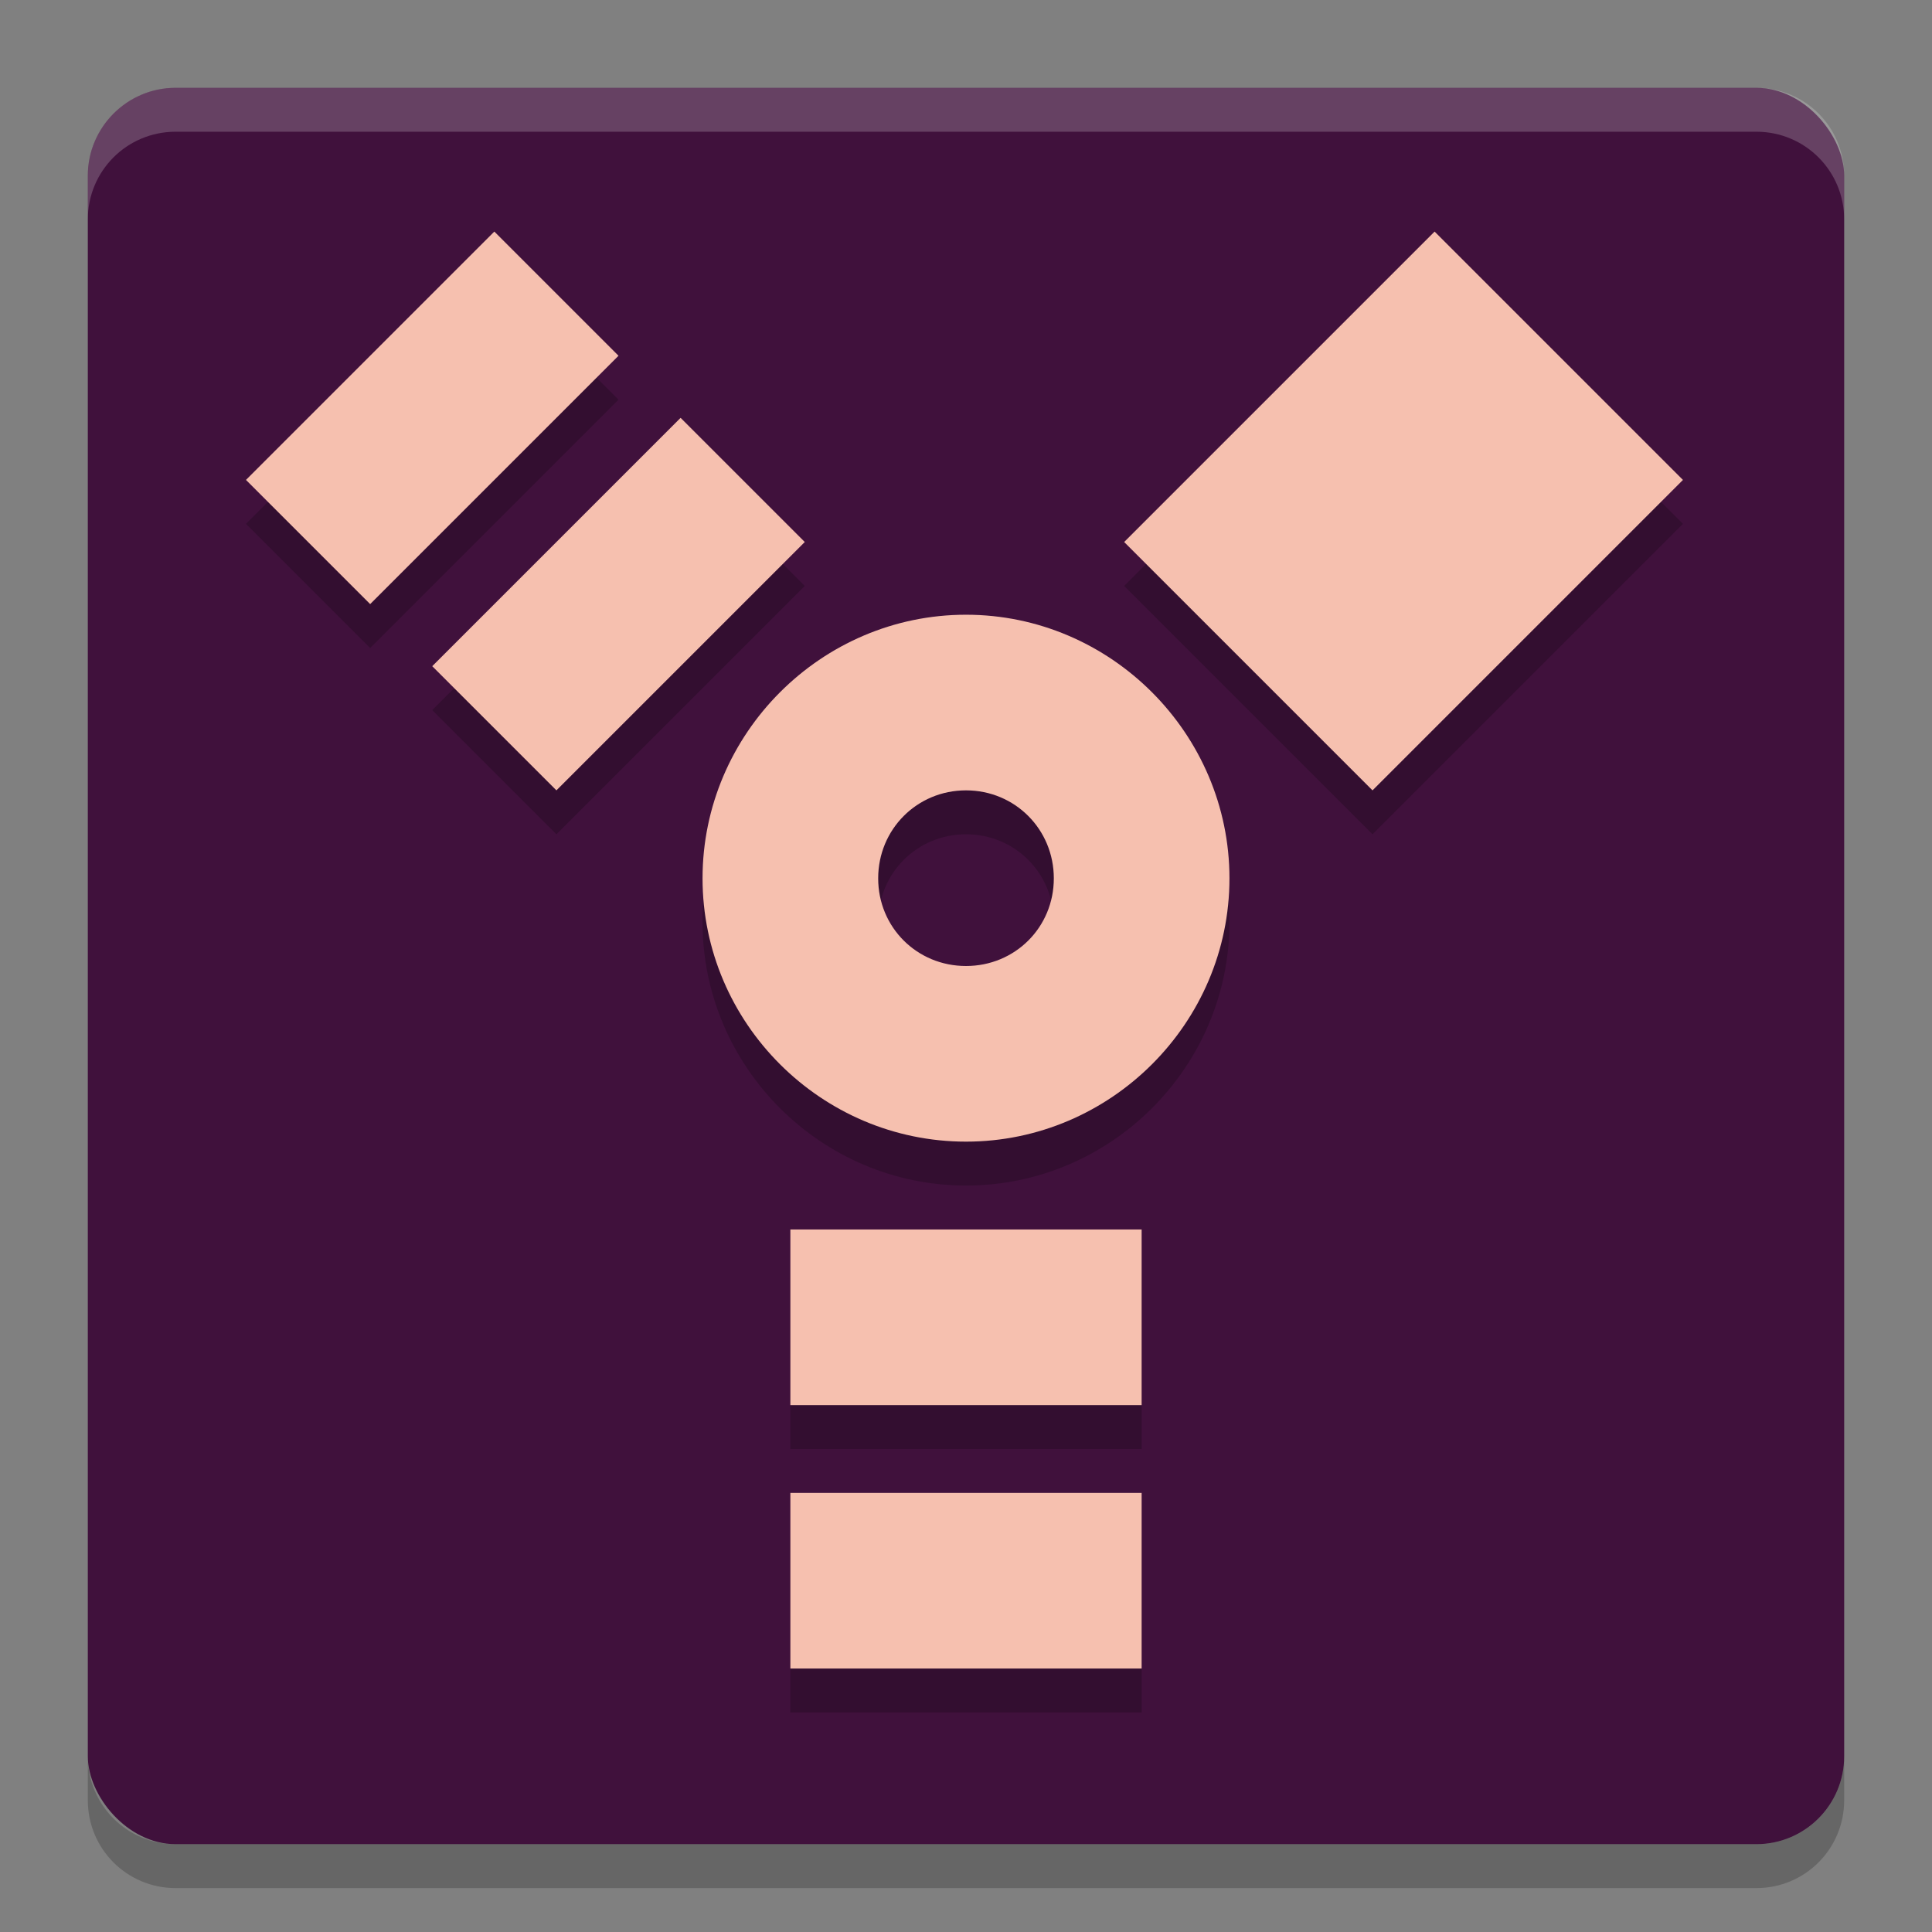 <svg xmlns="http://www.w3.org/2000/svg" width="22" height="22" version="1">
 <rect width="100%" height="100%" fill="#808080" stroke="none"/>
 <rect style="fill:#40113c" width="20" height="20" x="1" y="1" rx="1" ry="1"/>
 <path style="opacity:0.2" d="m 5.629,3.137 -2.828,2.828 1.414,1.414 2.828,-2.828 z m 10.707,0 L 12.801,6.672 15.629,9.5 19.164,5.965 Z M 7.75,5.258 4.922,8.086 6.336,9.5 9.164,6.672 Z M 11,7.5 C 9.352,7.5 8,8.854 8,10.502 8,12.15 9.352,13.5 11,13.5 c 1.648,0 3,-1.35 3,-2.998 C 14,8.854 12.648,7.5 11,7.5 Z m 0,2 c 0.558,0 1,0.444 1,1.002 C 12,11.06 11.558,11.5 11,11.5 10.442,11.5 10,11.06 10,10.502 10,9.944 10.442,9.5 11,9.5 Z m -2,5 v 2 h 4 v -2 z m 0,3 v 2 h 4 v -2 z"/>
 <path style="fill:#f6c0af" d="m 5.629,2.637 -2.828,2.828 1.414,1.414 2.828,-2.828 z m 10.707,0 L 12.801,6.172 15.629,9 19.164,5.465 Z M 7.75,4.758 4.922,7.586 6.336,9 9.164,6.172 Z M 11,7 C 9.352,7 8,8.354 8,10.002 8,11.65 9.352,13 11,13 12.648,13 14,11.65 14,10.002 14,8.354 12.648,7 11,7 Z m 0,2 c 0.558,0 1,0.444 1,1.002 C 12,10.56 11.558,11 11,11 10.442,11 10,10.56 10,10.002 10,9.444 10.442,9 11,9 Z m -2,5 v 2 h 4 v -2 z m 0,3 v 2 h 4 v -2 z"/>
 <path style="opacity:0.2;fill:#ffffff" d="M 2,1 C 1.446,1 1,1.446 1,2 v 0.5 c 0,-0.554 0.446,-1 1,-1 h 18 c 0.554,0 1,0.446 1,1 V 2 C 21,1.446 20.554,1 20,1 Z"/>
 <path style="opacity:0.2" d="m 2,21.5 c -0.554,0 -1,-0.446 -1,-1 V 20 c 0,0.554 0.446,1 1,1 h 18 c 0.554,0 1,-0.446 1,-1 v 0.5 c 0,0.554 -0.446,1 -1,1 z"/>
</svg>
